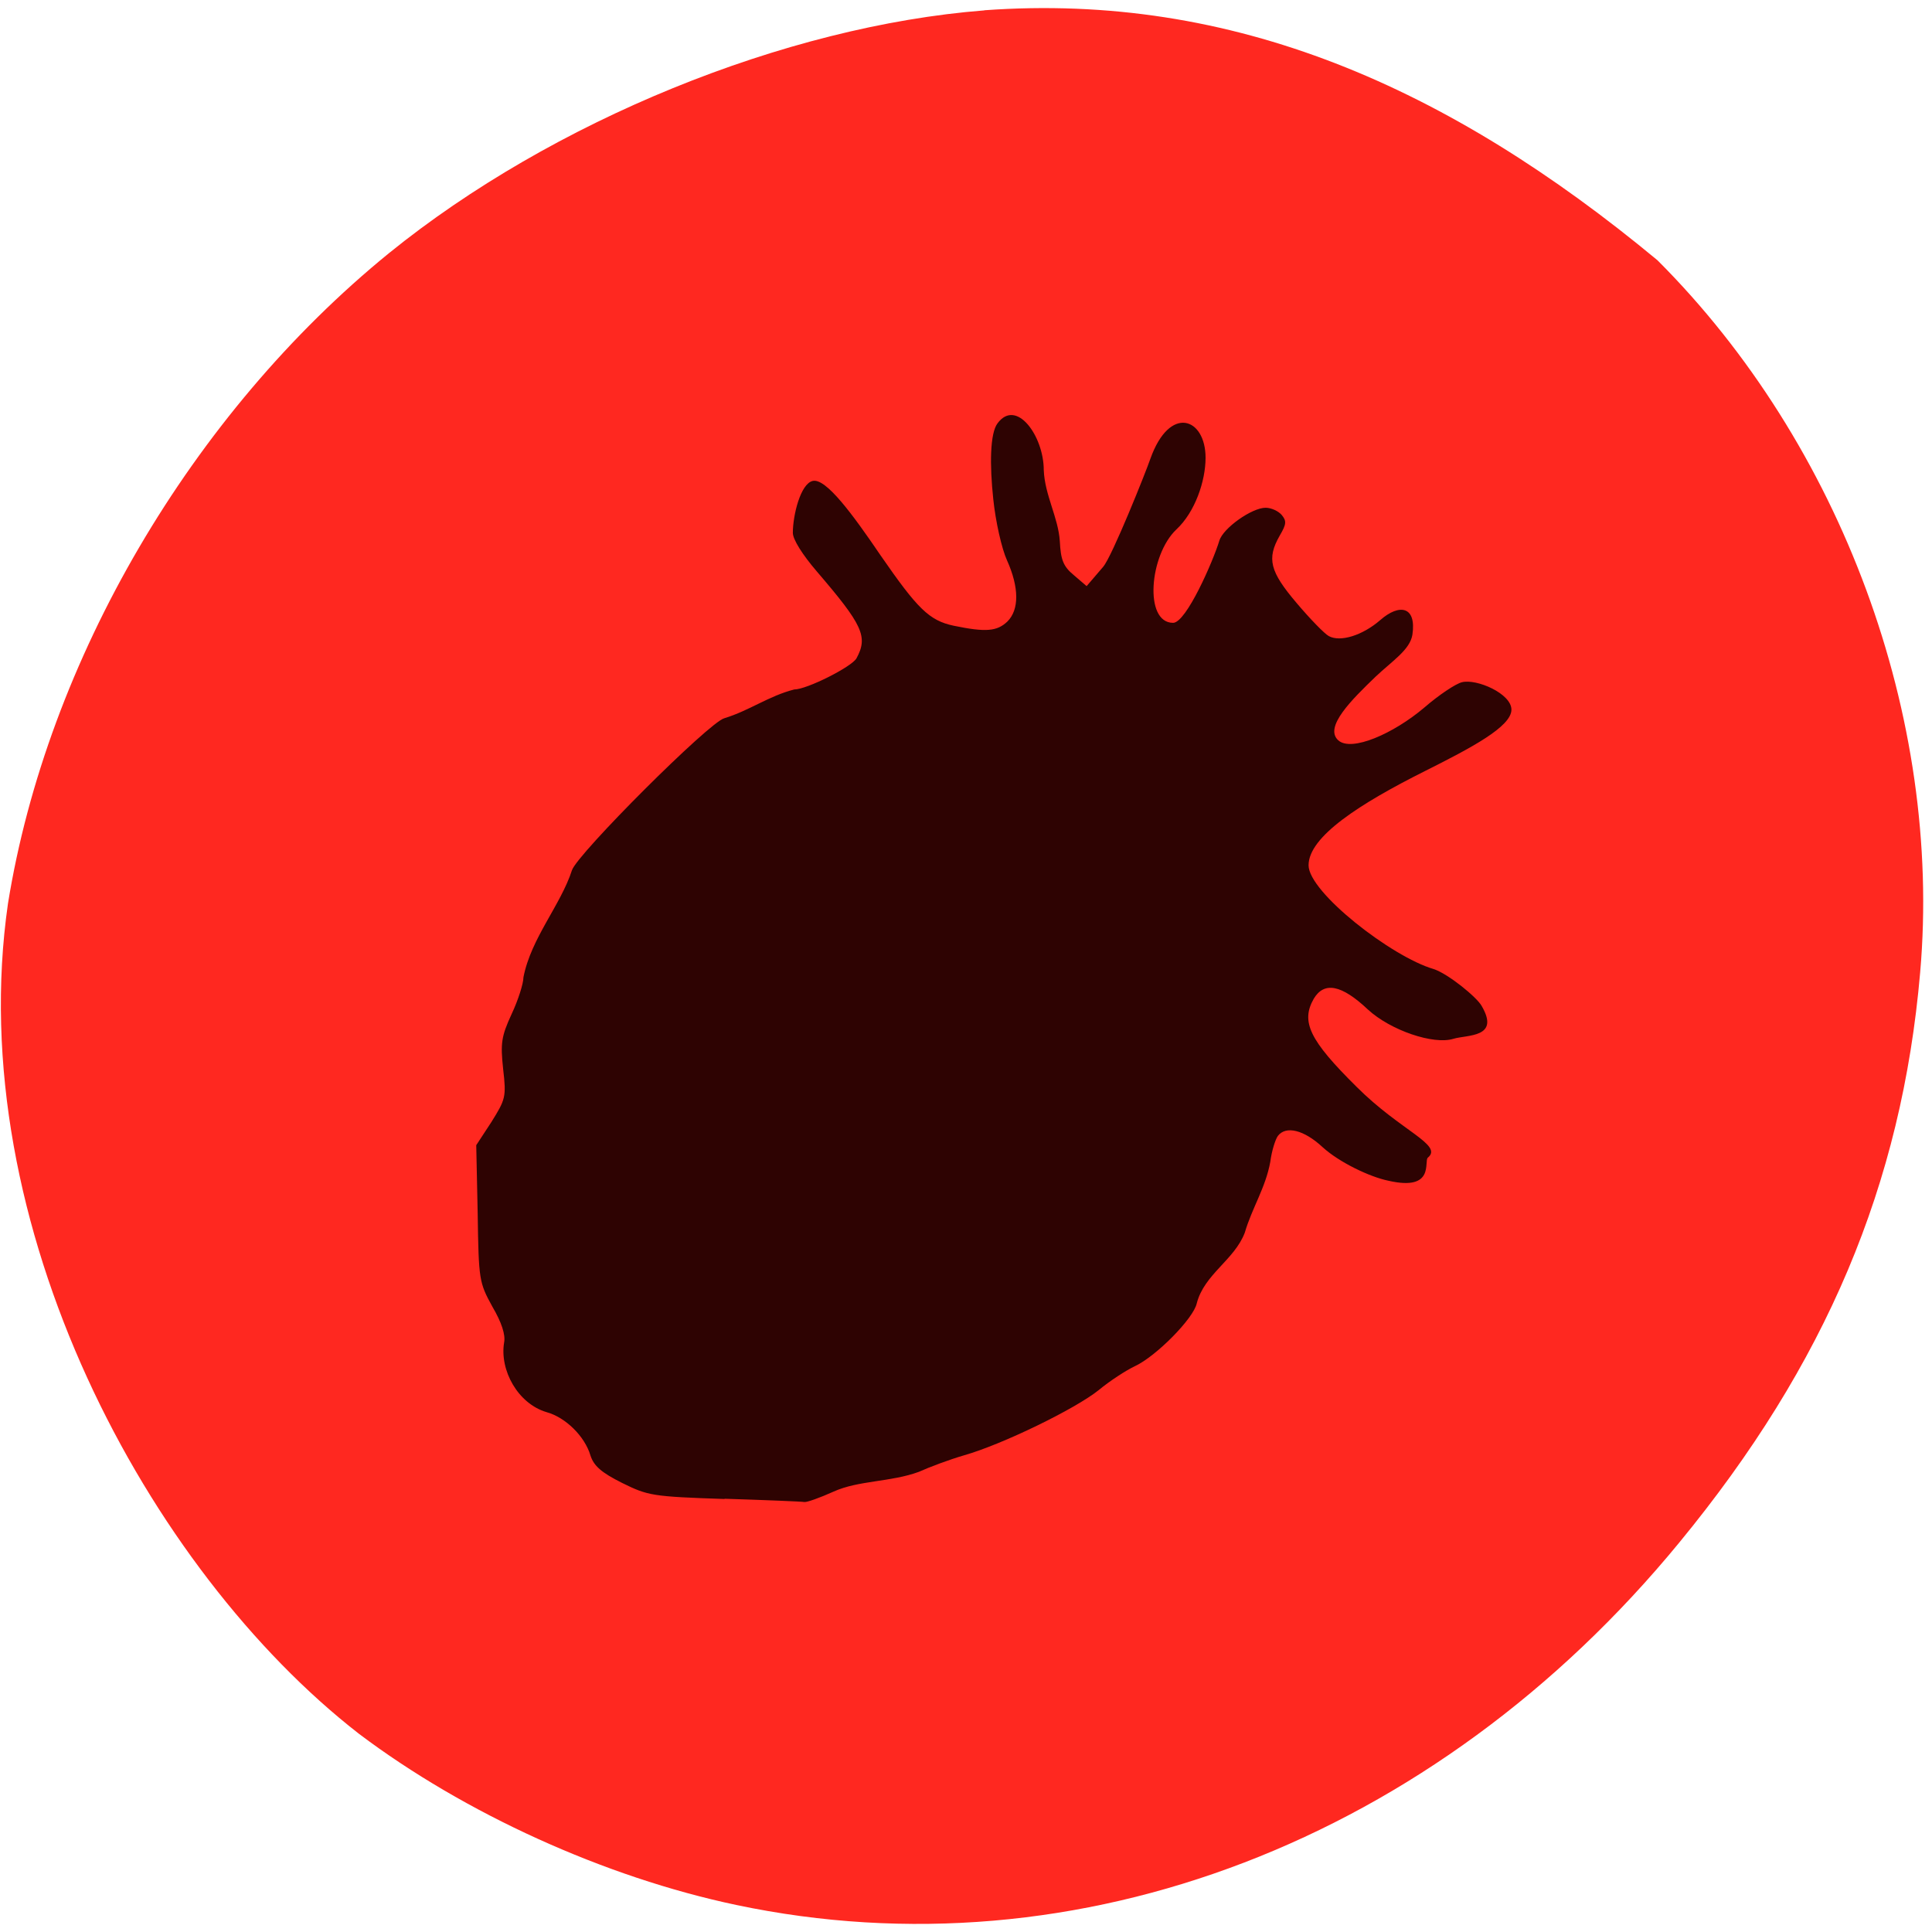 <svg xmlns="http://www.w3.org/2000/svg" viewBox="0 0 16 16"><path d="m 8.152 0.086 c -1.652 0.129 -3.582 0.918 -4.93 2.01 c -1.637 1.332 -2.832 3.375 -3.156 5.387 c -0.383 2.66 1.164 5.52 2.906 6.875 c 0.875 0.66 2.035 1.188 3.125 1.418 c 2.832 0.598 5.785 -0.535 7.809 -3 c 1.215 -1.477 1.844 -2.965 1.996 -4.723 c 0.184 -2.113 -0.652 -4.375 -2.176 -5.898 c -1.734 -1.438 -3.516 -2.219 -5.574 -2.07" fill="#ff2820"/><path d="m 6 12.414 c -0.598 -0.02 -0.633 -0.027 -0.848 -0.133 c -0.172 -0.086 -0.234 -0.141 -0.262 -0.227 c -0.047 -0.16 -0.207 -0.316 -0.363 -0.359 c -0.238 -0.07 -0.391 -0.348 -0.352 -0.578 c 0.012 -0.063 -0.02 -0.164 -0.098 -0.297 c -0.109 -0.199 -0.113 -0.219 -0.121 -0.77 l -0.012 -0.566 l 0.125 -0.191 c 0.117 -0.188 0.125 -0.207 0.098 -0.438 c -0.023 -0.215 -0.016 -0.27 0.07 -0.457 c 0.055 -0.117 0.098 -0.254 0.098 -0.305 c 0.063 -0.324 0.309 -0.598 0.402 -0.887 c 0.047 -0.137 1.137 -1.227 1.262 -1.258 c 0.207 -0.063 0.367 -0.184 0.578 -0.238 c 0.105 0 0.477 -0.188 0.516 -0.258 c 0.098 -0.18 0.051 -0.277 -0.328 -0.719 c -0.121 -0.141 -0.199 -0.266 -0.199 -0.32 c 0 -0.145 0.063 -0.406 0.164 -0.43 c 0.109 -0.027 0.332 0.277 0.563 0.617 c 0.305 0.441 0.402 0.539 0.605 0.582 c 0.266 0.055 0.359 0.047 0.445 -0.035 c 0.098 -0.098 0.098 -0.281 -0.004 -0.508 c -0.043 -0.094 -0.094 -0.32 -0.113 -0.504 c -0.031 -0.289 -0.027 -0.547 0.035 -0.629 c 0.156 -0.211 0.383 0.105 0.383 0.387 c 0.008 0.207 0.121 0.395 0.133 0.59 c 0.008 0.152 0.027 0.207 0.117 0.281 l 0.105 0.09 l 0.137 -0.16 c 0.074 -0.086 0.355 -0.789 0.391 -0.895 c 0.16 -0.449 0.457 -0.34 0.457 -0.008 c 0 0.191 -0.086 0.449 -0.242 0.594 c -0.223 0.211 -0.27 0.773 -0.027 0.773 c 0.109 0 0.332 -0.512 0.383 -0.68 c 0.031 -0.105 0.27 -0.273 0.383 -0.273 c 0.047 0 0.105 0.027 0.133 0.059 c 0.043 0.051 0.039 0.078 -0.016 0.172 c -0.109 0.191 -0.082 0.297 0.141 0.559 c 0.109 0.129 0.23 0.254 0.266 0.273 c 0.094 0.051 0.277 -0.004 0.426 -0.133 c 0.156 -0.137 0.301 -0.117 0.266 0.121 c -0.02 0.125 -0.164 0.215 -0.305 0.348 c -0.195 0.188 -0.43 0.418 -0.309 0.527 c 0.109 0.098 0.457 -0.055 0.711 -0.27 c 0.121 -0.105 0.262 -0.199 0.313 -0.211 c 0.121 -0.031 0.41 0.094 0.41 0.227 c 0 0.141 -0.332 0.316 -0.715 0.508 c -0.539 0.27 -0.965 0.543 -0.965 0.781 c 0 0.223 0.688 0.758 1.035 0.859 c 0.121 0.039 0.359 0.234 0.398 0.305 c 0.156 0.266 -0.117 0.238 -0.234 0.273 c -0.164 0.051 -0.52 -0.07 -0.707 -0.242 c -0.219 -0.207 -0.363 -0.234 -0.449 -0.09 c -0.109 0.191 -0.035 0.344 0.355 0.73 c 0.367 0.367 0.719 0.48 0.59 0.586 c -0.035 0.027 0.063 0.281 -0.328 0.191 c -0.152 -0.031 -0.406 -0.152 -0.543 -0.277 c -0.156 -0.145 -0.305 -0.18 -0.371 -0.094 c -0.02 0.027 -0.051 0.121 -0.063 0.215 c -0.039 0.215 -0.152 0.383 -0.211 0.586 c -0.086 0.227 -0.336 0.344 -0.398 0.586 c -0.027 0.125 -0.336 0.438 -0.512 0.52 c -0.074 0.035 -0.207 0.121 -0.301 0.199 c -0.195 0.156 -0.797 0.449 -1.113 0.539 c -0.121 0.035 -0.289 0.098 -0.375 0.137 c -0.234 0.086 -0.5 0.07 -0.707 0.164 c -0.113 0.051 -0.223 0.09 -0.242 0.086 c -0.02 -0.004 -0.316 -0.016 -0.66 -0.027" fill="#2e0302"/></svg>